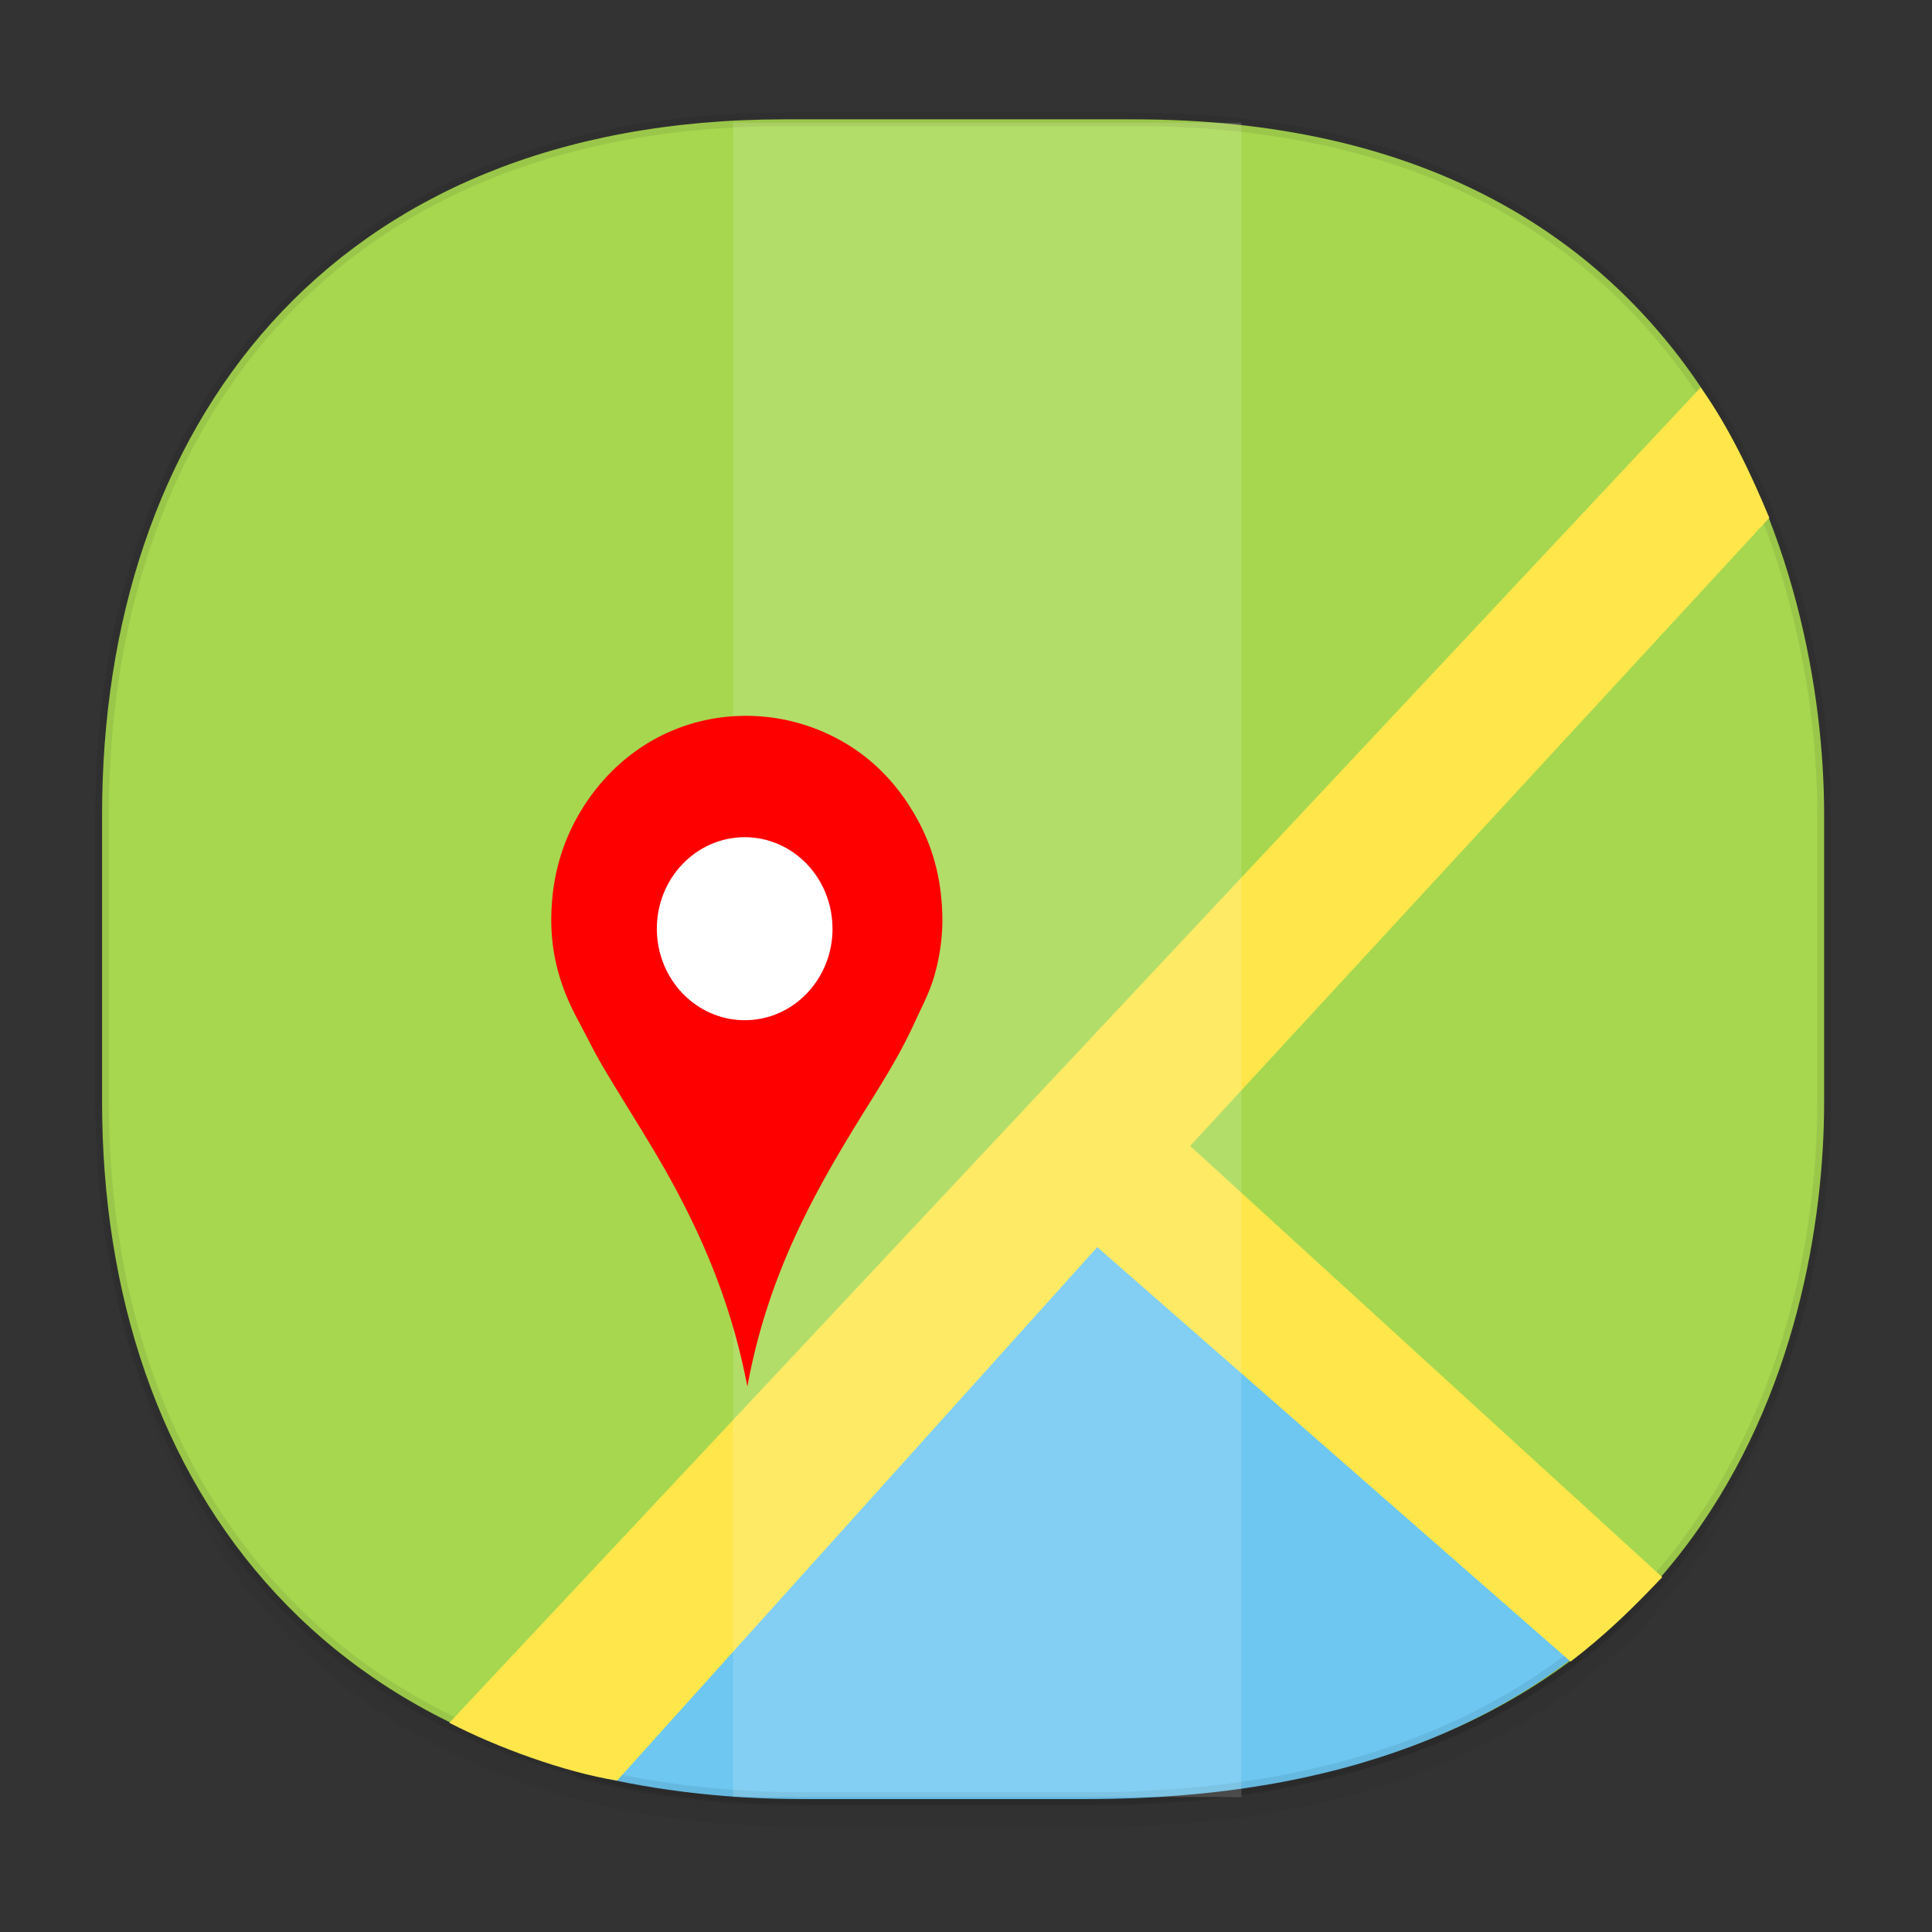 <svg xmlns="http://www.w3.org/2000/svg" xmlns:xlink="http://www.w3.org/1999/xlink" width="48" height="48" version="1.1" id="svg38"><rect width="100%" height="100%" fill="#333333" stroke="none"/><defs id="defs22"><linearGradient id="linearGradient4488"><stop id="stop4490" offset="0" stop-color="#000" stop-opacity=".047"/><stop id="stop4492" offset="1" stop-color="#000" stop-opacity="0"/></linearGradient><style id="style4511"/><style id="style4511-26"/><style id="style4511-9"/><style id="style4552"/><style id="style4511-2"/><linearGradient gradientTransform="matrix(.31 0 0 .304 -64.468 2.216)" xlink:href="#linearGradient4488" id="linearGradient4160" x1="288.112" y1="141.785" x2="287.575" y2="79.008" gradientUnits="userSpaceOnUse"/><clipPath id="clipPath-324598080-6"/></defs><style id="style4485" type="text/css"/><path d="M2.536 26.443v1.668c0 9.574 5.699 17.282 17.502 17.282h7.074c15.447 0 18.208-11.322 18.208-17.282v-1.668c0 5.96-2.76 17.282-18.208 17.282h-7.074c-11.803 0-17.502-7.708-17.502-17.282z" id="path4147" opacity="1" fill="url(#linearGradient4160)" fill-opacity="1" stroke="none" stroke-width="1.111" stroke-linecap="square" stroke-linejoin="bevel" stroke-miterlimit="4" stroke-dasharray="none" stroke-dashoffset="0" stroke-opacity=".078"/><path d="M19.494 2.965h8.672c14.197 0 17.154 11.247 17.154 17.282v7.123c0 5.96-2.76 17.282-18.208 17.282h-7.074c-11.803 0-17.502-7.708-17.502-17.282v-7.123c0-9.574 5.584-17.282 16.958-17.282z" id="rect4144" opacity="1" fill="#a6d74f" fill-opacity="1" stroke="#000" stroke-width=".338" stroke-linecap="square" stroke-linejoin="bevel" stroke-miterlimit="4" stroke-dasharray="none" stroke-dashoffset="0" stroke-opacity=".078"/><path d="M28.144 29.26L14.325 44.01c1.692.439 3.558.687 5.62.687h7.074c6.402 0 10.62-1.948 13.37-4.65z" id="rect4144-3" opacity="1" fill="#6dc7f1" fill-opacity="1" stroke="#000" stroke-width=".338" stroke-linecap="square" stroke-linejoin="bevel" stroke-miterlimit="4" stroke-dasharray="none" stroke-dashoffset="0" stroke-opacity=".078"/><path id="path56" d="M42.25 9.629L11.164 42.802c1.146.596 2.857 1.23 4.169 1.436l11.928-13.254 11.76 10.298c.828-.631 1.563-1.345 2.277-2.098L29.568 28.47l14.39-15.605c-.45-1.07-1.008-2.274-1.708-3.236z" fill="#ffe64b" fill-opacity="1" stroke-width=".939"/><path style="marker:none" id="rect4277-3" color="#000" display="inline" overflow="visible" visibility="visible" opacity=".15" fill="#fff" fill-opacity="1" fill-rule="nonzero" stroke="none" stroke-width=".342" stroke-linecap="butt" stroke-linejoin="miter" stroke-miterlimit="4" stroke-dasharray="none" stroke-dashoffset="0" stroke-opacity="1" d="M18.212 3.049H30.84v41.597H18.212z"/><g id="g32-5" transform="matrix(.798 0 0 .833 4.974 5.482)"><g id="g34-0" clip-path="url(#clipPath-324598080-6)"><g id="g36-9" transform="translate(1 1)"><g id="g38-3" opacity=".1"><g id="g40-2" fill="#000" fill-opacity="1" fill-rule="evenodd" stroke="none"><path id="path52" d="M18.516 21.293a2.731 2.731 0 0 1-2.734 2.73 2.735 2.735 0 0 1-2.738-2.73 2.735 2.735 0 0 1 2.738-2.73 2.731 2.731 0 0 1 2.734 2.73m0 0"/><path id="path50-4" d="M15.863 34.949c-.449-2.211-1.246-4.051-2.211-5.754-.715-1.262-1.543-2.43-2.309-3.656-.254-.41-.477-.84-.719-1.266-.492-.848-.891-1.832-.867-3.109.023-1.25.387-2.25.91-3.07a6.007 6.007 0 0 1 4.223-2.738 6.37 6.37 0 0 1 4.102.777 5.873 5.873 0 0 1 2.023 1.953c.527.82.891 1.789.922 3.055a5.668 5.668 0 0 1-.242 1.746c-.152.504-.395.926-.613 1.375-.422.879-.953 1.684-1.488 2.488-1.586 2.398-3.078 4.848-3.73 8.199m0 0"/></g></g></g></g></g><path id="path60-4" d="M18.568 34.448c-.359-1.874-.994-3.433-1.764-4.877-.57-1.07-1.23-2.06-1.842-3.098-.202-.348-.38-.712-.573-1.073-.393-.72-.71-1.553-.692-2.636.019-1.059.309-1.907.726-2.602.682-1.139 1.83-2.075 3.369-2.32a4.832 4.832 0 0 1 3.271.658c.682.42 1.213.987 1.614 1.656.42.695.71 1.516.735 2.589.013.55-.075 1.06-.193 1.48-.12.427-.315.785-.489 1.165-.336.745-.76 1.427-1.186 2.109-1.265 2.032-2.456 4.109-2.976 6.95m0 0" fill="red" fill-opacity="1" fill-rule="evenodd" stroke="none" stroke-width=".822"/><path id="path62-0" d="M20.684 23.074c0 1.256-.976 2.273-2.181 2.273-1.206 0-2.184-1.018-2.184-2.273 0-1.257.979-2.274 2.184-2.274 1.206 0 2.18 1.018 2.18 2.274m0 0" fill="#fff" fill-opacity="1" fill-rule="evenodd" stroke="none" stroke-width=".815"/></svg>